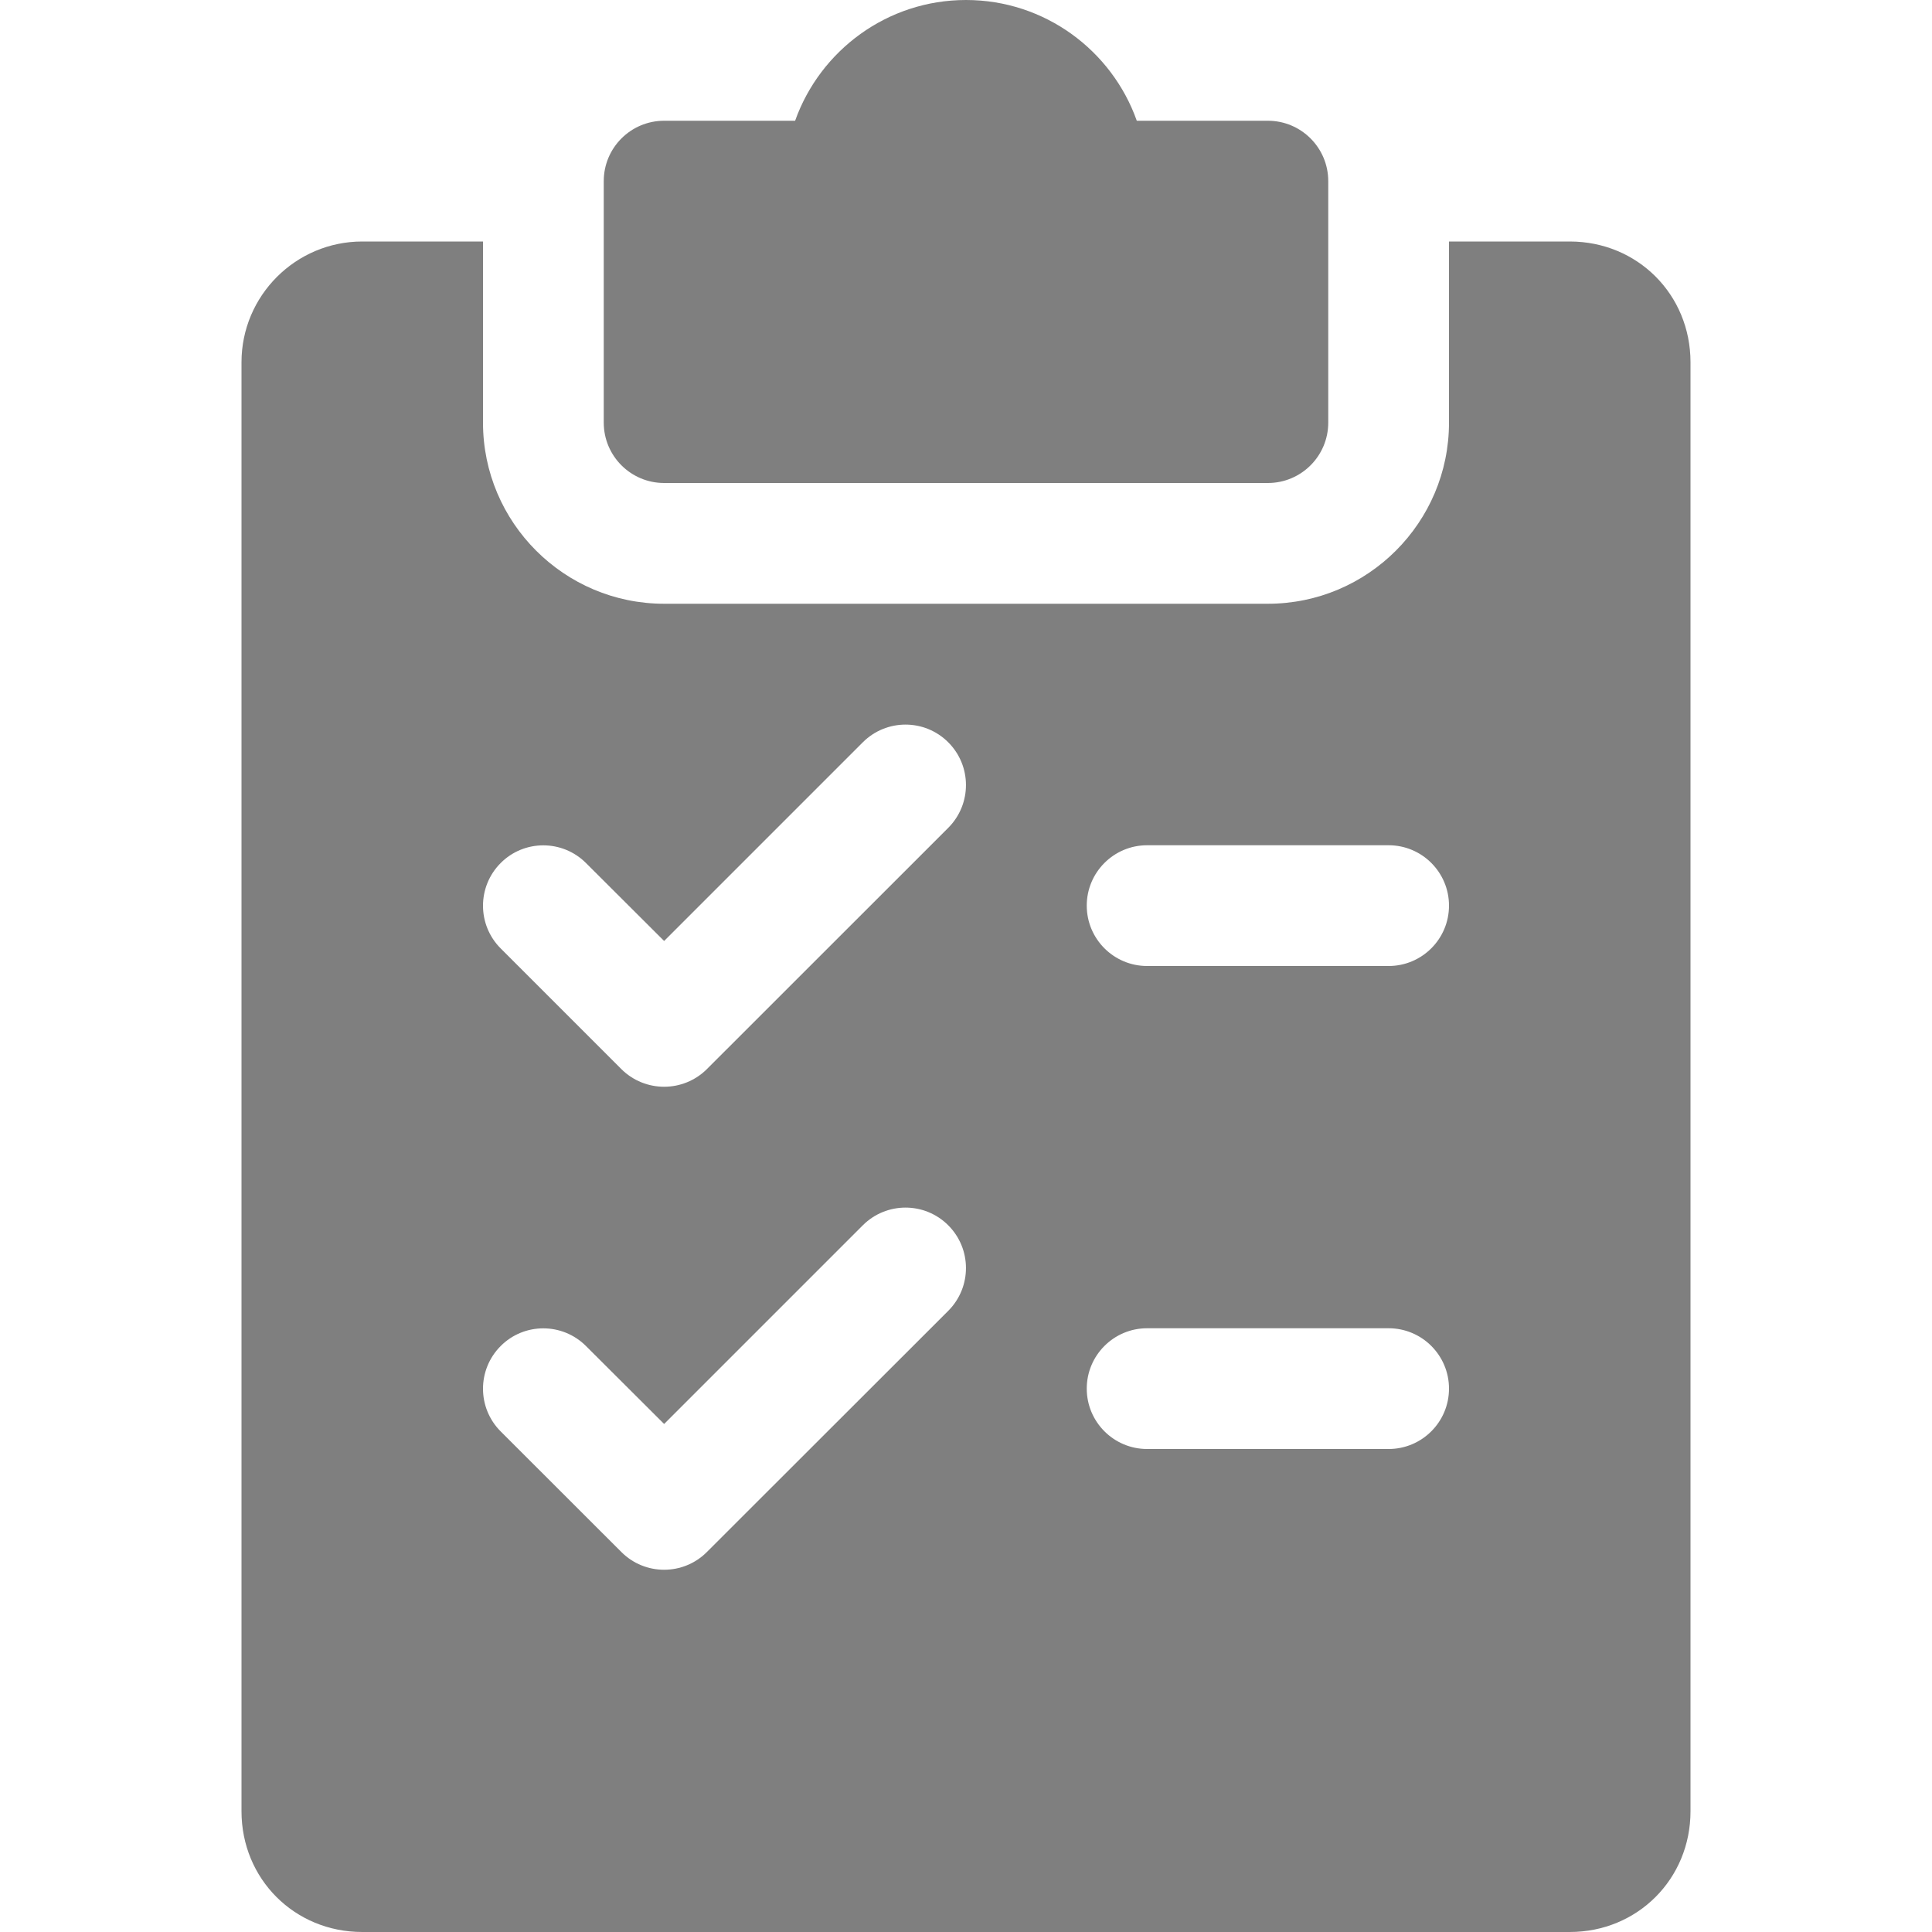 <svg width="20" height="20" viewBox="0 0 20 20" fill="none" xmlns="http://www.w3.org/2000/svg">
<path d="M13.125 1.25H11.768C11.51 0.522 10.815 0 10 0C9.185 0 8.49 0.522 8.231 1.25H6.875C6.53 1.25 6.25 1.53 6.25 1.875V4.375C6.25 4.72 6.53 5 6.875 5H13.125C13.47 5 13.75 4.72 13.75 4.375V1.875C13.75 1.53 13.47 1.25 13.125 1.25Z" fill="black" fill-opacity="0.5"/>
<path d="M16.25 2.5H15V4.375C15 5.409 14.159 6.25 13.125 6.25H6.875C5.841 6.25 5 5.409 5 4.375V2.5H3.75C3.061 2.5 2.5 3.061 2.5 3.75V18.75C2.5 19.451 3.049 20 3.75 20H16.25C16.951 20 17.5 19.451 17.5 18.75V3.75C17.5 3.049 16.951 2.5 16.25 2.5ZM9.818 13.568L7.317 16.067C7.195 16.189 7.035 16.25 6.875 16.25C6.715 16.25 6.555 16.189 6.433 16.067L5.183 14.818C4.939 14.574 4.939 14.178 5.183 13.934C5.426 13.69 5.822 13.69 6.066 13.934L6.875 14.741L8.932 12.684C9.176 12.44 9.572 12.44 9.816 12.684C10.06 12.928 10.061 13.322 9.818 13.568ZM9.818 8.568L7.317 11.068C7.195 11.189 7.035 11.25 6.875 11.25C6.715 11.25 6.555 11.189 6.433 11.068L5.183 9.818C4.939 9.574 4.939 9.178 5.183 8.934C5.426 8.69 5.822 8.69 6.066 8.934L6.875 9.741L8.932 7.684C9.176 7.44 9.572 7.44 9.816 7.684C10.06 7.928 10.061 8.322 9.818 8.568ZM14.375 15H11.875C11.53 15 11.25 14.72 11.25 14.375C11.25 14.03 11.53 13.75 11.875 13.75H14.375C14.72 13.75 15 14.03 15 14.375C15 14.72 14.72 15 14.375 15ZM14.375 10H11.875C11.53 10 11.25 9.72 11.25 9.375C11.25 9.03 11.53 8.75 11.875 8.75H14.375C14.72 8.75 15 9.03 15 9.375C15 9.72 14.72 10 14.375 10Z" fill="black" fill-opacity="0.5"/>
</svg>
